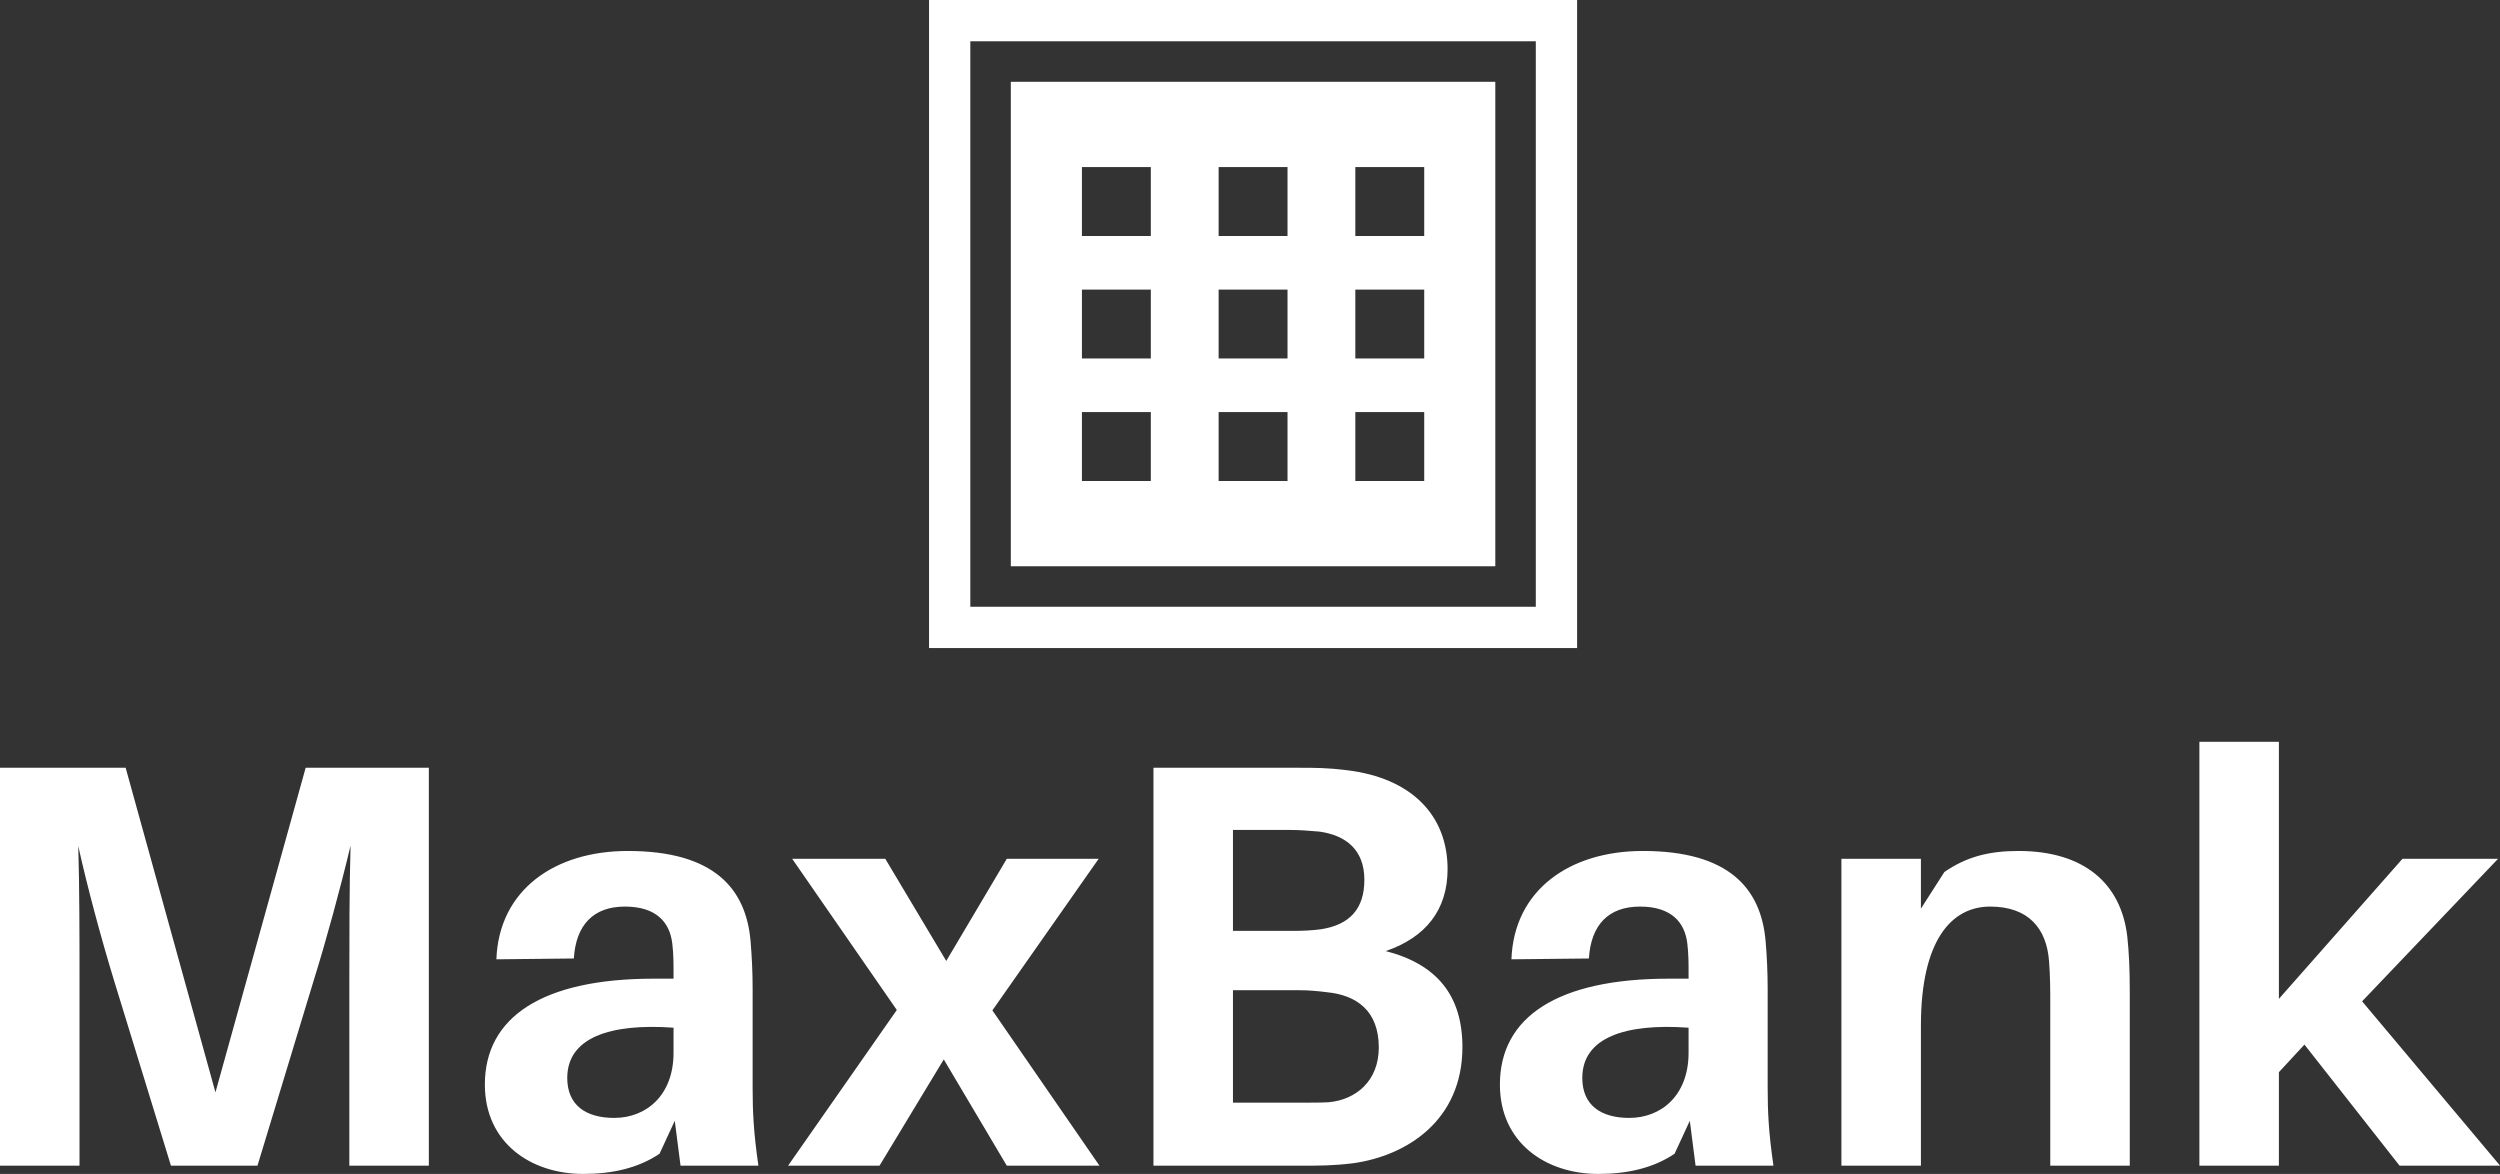 <svg data-v-423bf9ae="" xmlns="http://www.w3.org/2000/svg" viewBox="0 0 347.131 163" class="iconAbove"><rect x="0" y="0" width="347.131" height="163" fill="#333333" stroke="none"/><!----><!----><!----><g data-v-423bf9ae="" id="1c57d817-9d5d-4299-bafa-84884f8e2a3f" fill="white" transform="matrix(5.72,0,0,5.72,-7.15,84.182)"><path d="M11.66 3.92L8.67 3.92L6.48 11.80L4.30 3.92L1.25 3.92L1.25 13.58L3.18 13.58L3.18 9.11C3.18 8.11 3.18 6.83 3.15 5.82C3.37 6.82 3.72 8.11 4.02 9.09L5.40 13.58L7.50 13.58L8.86 9.10C9.17 8.11 9.52 6.82 9.76 5.81C9.73 6.82 9.73 8.11 9.73 9.11L9.73 13.58L11.66 13.58ZM17.77 13.58L19.66 13.58C19.54 12.75 19.52 12.25 19.52 11.69L19.52 9.28C19.52 8.88 19.50 8.48 19.47 8.13C19.36 6.85 18.58 5.94 16.49 5.94C14.71 5.94 13.36 6.89 13.30 8.57L15.18 8.55C15.23 7.74 15.65 7.29 16.42 7.29C17.18 7.29 17.51 7.67 17.57 8.19C17.60 8.44 17.60 8.67 17.60 8.89L17.60 9.04L17.12 9.04C14.42 9.04 13.02 9.97 13.02 11.61C13.02 13.02 14.13 13.78 15.41 13.78C16.11 13.78 16.74 13.64 17.26 13.29L17.63 12.49ZM16.16 12.42C15.47 12.42 15.02 12.11 15.02 11.45C15.02 10.47 16.06 10.12 17.60 10.23L17.60 10.84C17.60 11.87 16.94 12.42 16.16 12.42ZM25.34 9.81L27.92 6.13L25.69 6.13L24.22 8.61L22.74 6.13L20.48 6.13L23.02 9.80L20.38 13.58L22.60 13.58L24.16 11.00L25.69 13.58L27.94 13.58ZM34.89 8.37C35.85 8.04 36.39 7.38 36.39 6.38C36.39 5.08 35.52 4.17 33.95 3.98C33.47 3.92 33.19 3.92 32.70 3.92L29.25 3.92L29.25 13.58L32.76 13.58C33.31 13.58 33.61 13.58 34.10 13.52C35.39 13.34 36.75 12.49 36.75 10.70C36.75 9.45 36.13 8.69 34.89 8.37ZM31.18 5.43L32.58 5.43C32.80 5.43 33.05 5.45 33.28 5.47C33.92 5.56 34.37 5.91 34.37 6.64C34.37 7.34 34.02 7.73 33.32 7.84C33.10 7.87 32.87 7.88 32.63 7.88L31.18 7.88ZM33.50 12.04C33.32 12.05 33.08 12.05 32.86 12.05L31.18 12.05L31.18 9.32L32.79 9.32C33.01 9.32 33.24 9.34 33.47 9.37C34.17 9.44 34.72 9.81 34.72 10.71C34.72 11.52 34.17 11.98 33.50 12.04ZM42.41 13.58L44.30 13.58C44.18 12.75 44.16 12.25 44.16 11.69L44.16 9.28C44.16 8.88 44.14 8.48 44.11 8.13C44.00 6.85 43.22 5.94 41.13 5.94C39.35 5.94 38.00 6.89 37.94 8.57L39.82 8.55C39.87 7.74 40.29 7.29 41.06 7.29C41.82 7.29 42.15 7.67 42.21 8.19C42.24 8.44 42.24 8.67 42.24 8.89L42.24 9.04L41.76 9.04C39.06 9.04 37.66 9.97 37.66 11.61C37.66 13.02 38.77 13.78 40.05 13.78C40.75 13.78 41.38 13.64 41.90 13.29L42.27 12.49ZM40.80 12.42C40.11 12.42 39.66 12.11 39.66 11.45C39.66 10.47 40.70 10.12 42.24 10.23L42.24 10.84C42.24 11.87 41.58 12.42 40.80 12.42ZM52.89 8.02C52.74 6.72 51.83 5.94 50.25 5.94C49.53 5.94 48.99 6.08 48.45 6.45L47.88 7.34L47.88 6.13L45.95 6.13L45.95 13.58L47.88 13.58L47.88 10.18C47.88 8.11 48.62 7.29 49.56 7.29C50.50 7.29 50.93 7.83 50.99 8.61C51.02 8.99 51.02 9.34 51.02 9.65L51.02 13.58L52.95 13.58L52.95 9.38C52.95 8.78 52.93 8.40 52.89 8.02ZM57.19 10.64L59.50 13.58L61.94 13.58L58.59 9.59L61.89 6.13L59.57 6.13L56.57 9.53L56.57 3.29L54.64 3.29L54.64 13.58L56.57 13.58L56.57 11.31Z"></path></g><!----><g data-v-423bf9ae="" id="2a1e5405-7392-40f8-b3c6-cc3a662a6a20" transform="matrix(2.812,0,0,2.812,129,0)" stroke="none" fill="white"><path d="M0 32h32V0H0v32zM2.038 2.038h27.923v27.923H2.038V2.038z"></path><path d="M4.038 27.962h23.923V4.038H4.038v23.924zM21.049 8.25h3.402v3.402h-3.402V8.25zm0 6.049h3.402v3.402h-3.402v-3.402zm0 6.049h3.402v3.402h-3.402v-3.402zM14.299 8.25h3.402v3.402h-3.402V8.25zm0 6.049h3.402v3.402h-3.402v-3.402zm0 6.049h3.402v3.402h-3.402v-3.402zM7.549 8.25h3.402v3.402H7.549V8.25zm0 6.049h3.402v3.402H7.549v-3.402zm0 6.049h3.402v3.402H7.549v-3.402z"></path></g><!----></svg>